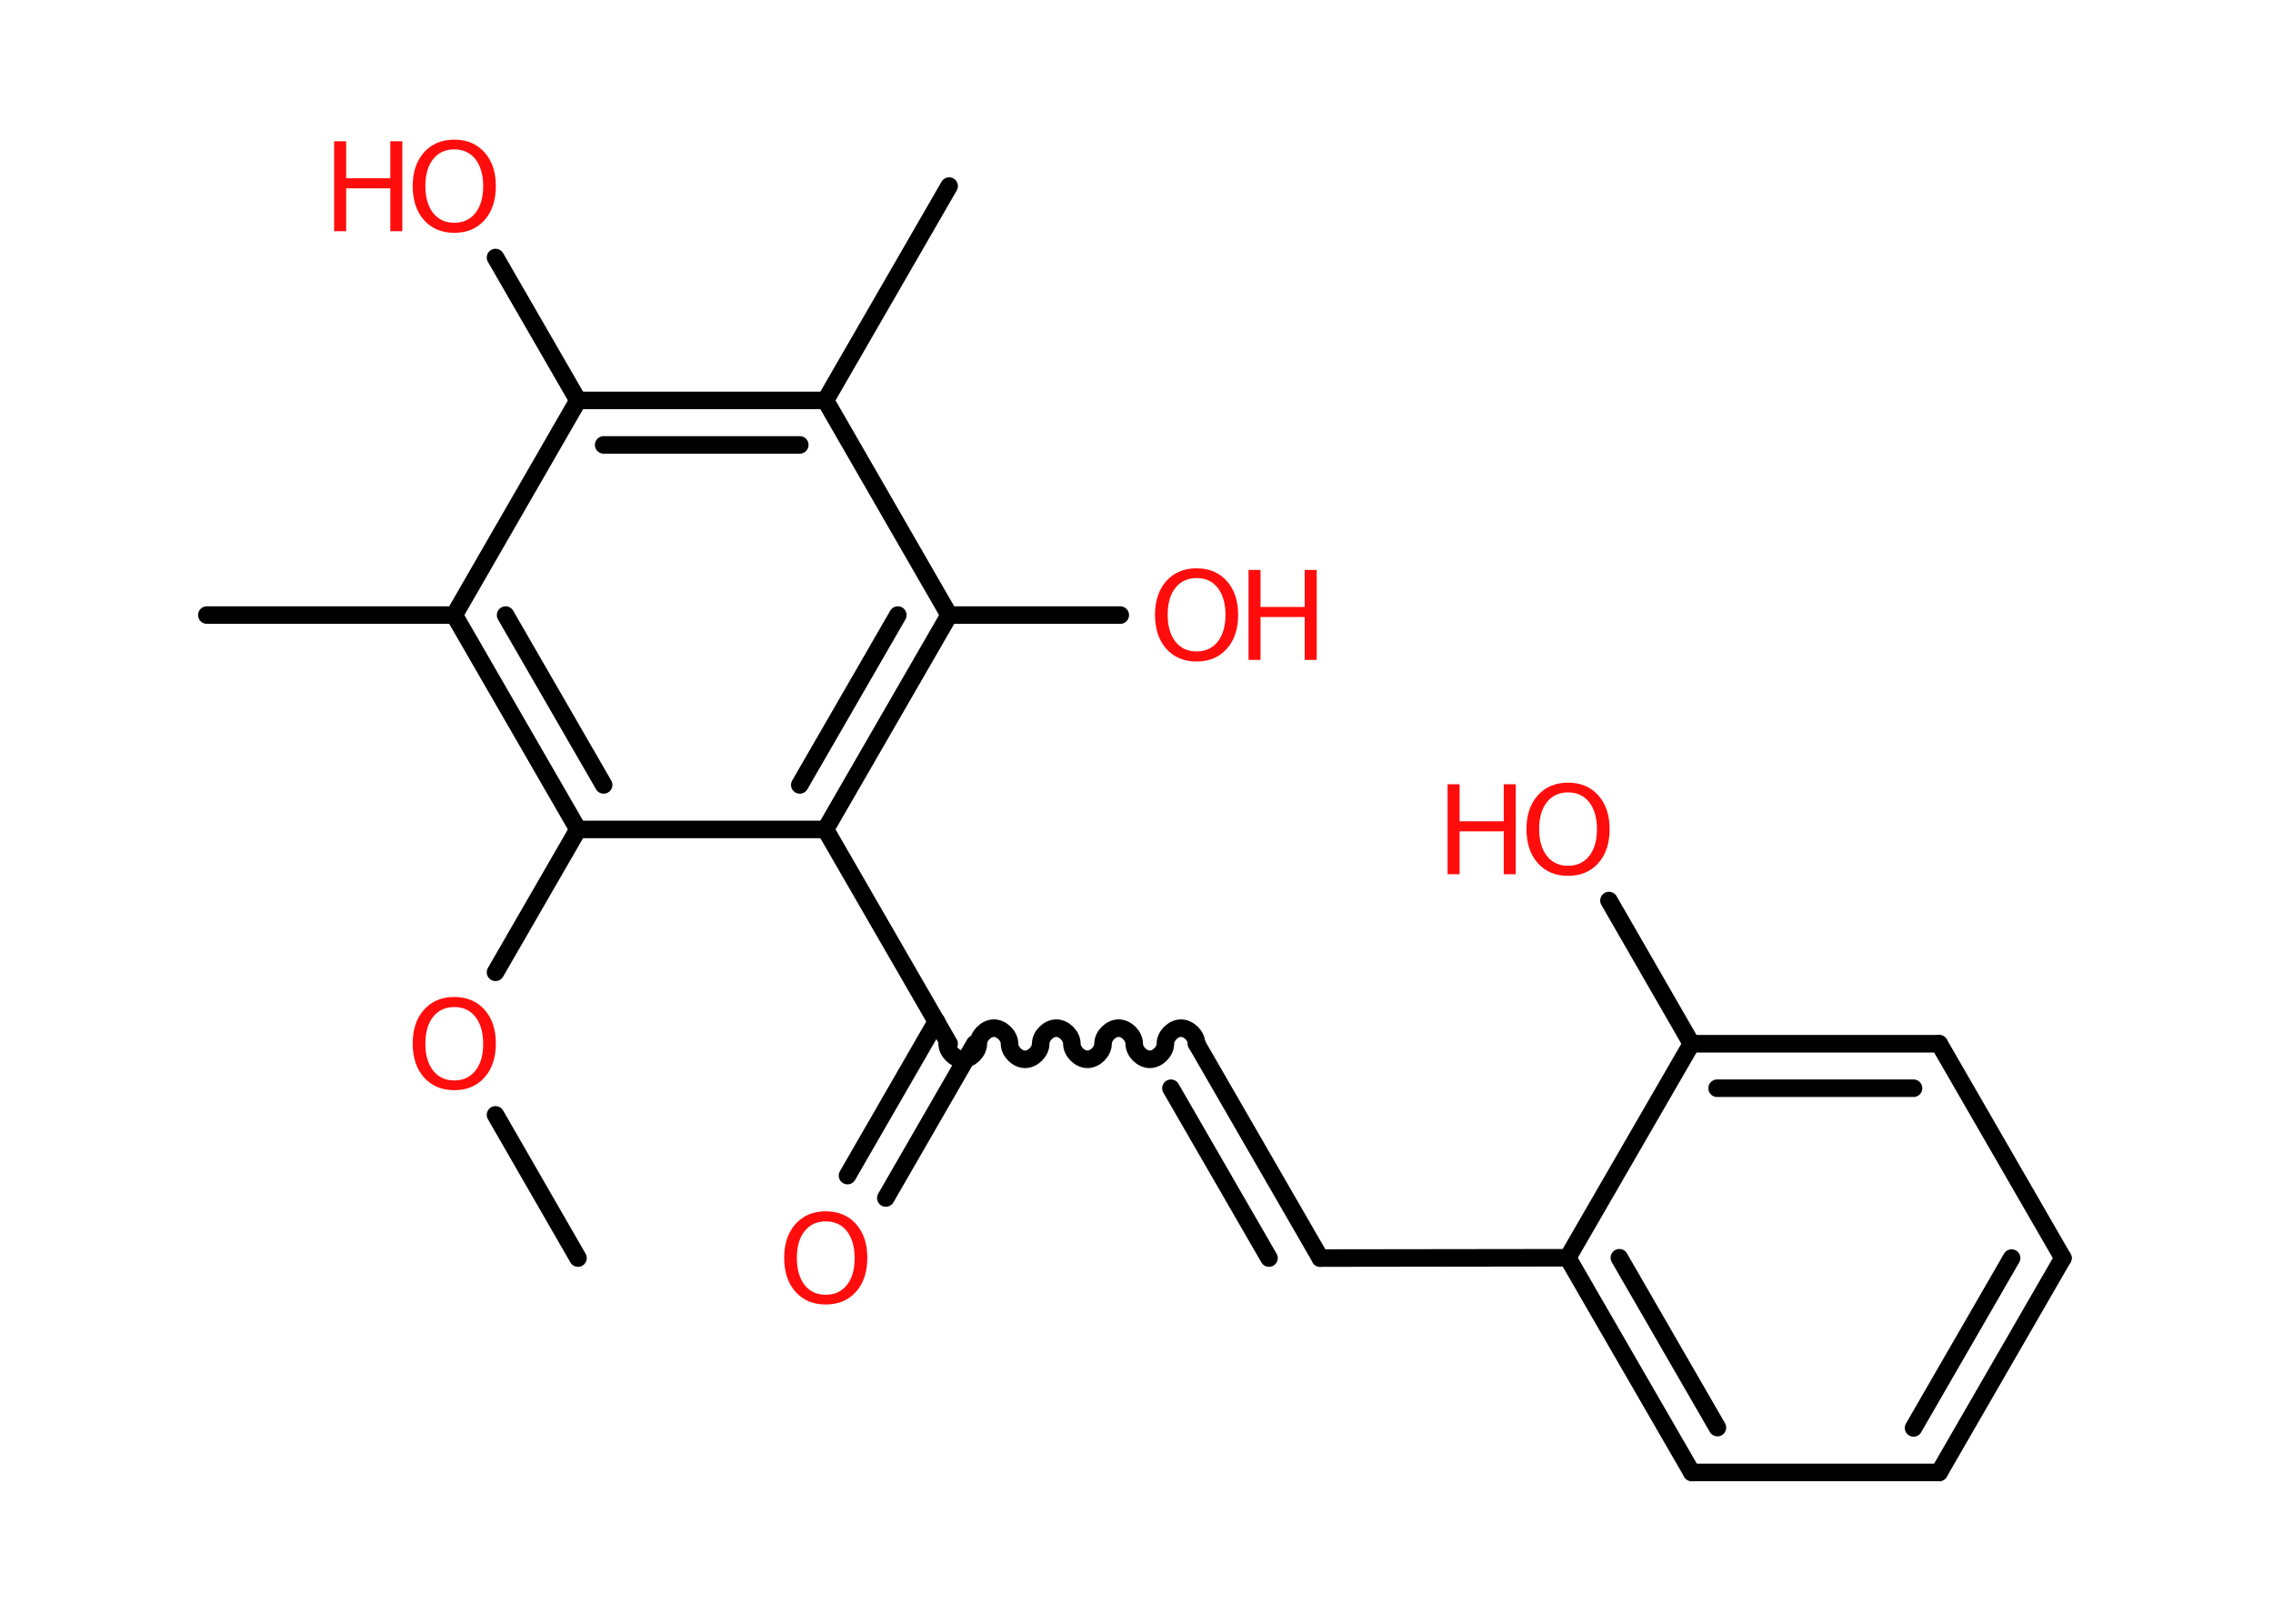 <?xml version='1.0' encoding='UTF-8'?>
<!DOCTYPE svg PUBLIC "-//W3C//DTD SVG 1.1//EN" "http://www.w3.org/Graphics/SVG/1.1/DTD/svg11.dtd">
<svg version='1.2' xmlns='http://www.w3.org/2000/svg' xmlns:xlink='http://www.w3.org/1999/xlink' width='70.0mm' height='50.0mm' viewBox='0 0 70.0 50.0'>
  <desc>Generated by the Chemistry Development Kit (http://github.com/cdk)</desc>
  <g stroke-linecap='round' stroke-linejoin='round' stroke='#000000' stroke-width='.54' fill='#FF0D0D'>
    <rect x='.0' y='.0' width='70.0' height='50.0' fill='#FFFFFF' stroke='none'/>
    <g id='mol1' class='mol'>
      <line id='mol1bnd1' class='bond' x1='17.8' y1='38.74' x2='15.26' y2='34.33'/>
      <line id='mol1bnd2' class='bond' x1='15.26' y1='29.94' x2='17.8' y2='25.54'/>
      <g id='mol1bnd3' class='bond'>
        <line x1='13.99' y1='18.94' x2='17.8' y2='25.54'/>
        <line x1='15.57' y1='18.94' x2='18.59' y2='24.17'/>
      </g>
      <line id='mol1bnd4' class='bond' x1='13.99' y1='18.94' x2='6.37' y2='18.94'/>
      <line id='mol1bnd5' class='bond' x1='13.99' y1='18.94' x2='17.8' y2='12.33'/>
      <line id='mol1bnd6' class='bond' x1='17.8' y1='12.33' x2='15.26' y2='7.93'/>
      <g id='mol1bnd7' class='bond'>
        <line x1='25.42' y1='12.33' x2='17.8' y2='12.33'/>
        <line x1='24.63' y1='13.7' x2='18.59' y2='13.7'/>
      </g>
      <line id='mol1bnd8' class='bond' x1='25.42' y1='12.33' x2='29.23' y2='5.73'/>
      <line id='mol1bnd9' class='bond' x1='25.42' y1='12.33' x2='29.23' y2='18.94'/>
      <line id='mol1bnd10' class='bond' x1='29.23' y1='18.94' x2='34.5' y2='18.94'/>
      <g id='mol1bnd11' class='bond'>
        <line x1='25.42' y1='25.54' x2='29.23' y2='18.94'/>
        <line x1='24.63' y1='24.17' x2='27.65' y2='18.94'/>
      </g>
      <line id='mol1bnd12' class='bond' x1='17.8' y1='25.54' x2='25.42' y2='25.54'/>
      <line id='mol1bnd13' class='bond' x1='25.42' y1='25.54' x2='29.23' y2='32.14'/>
      <g id='mol1bnd14' class='bond'>
        <line x1='30.02' y1='32.14' x2='27.28' y2='36.89'/>
        <line x1='28.84' y1='31.45' x2='26.1' y2='36.2'/>
      </g>
      <path id='mol1bnd15' class='bond' d='M36.85 32.14c-.0 -.24 -.24 -.48 -.48 -.48c-.24 .0 -.48 .24 -.48 .48c.0 .24 -.24 .48 -.48 .48c-.24 .0 -.48 -.24 -.48 -.48c-.0 -.24 -.24 -.48 -.48 -.48c-.24 .0 -.48 .24 -.48 .48c.0 .24 -.24 .48 -.48 .48c-.24 .0 -.48 -.24 -.48 -.48c-.0 -.24 -.24 -.48 -.48 -.48c-.24 .0 -.48 .24 -.48 .48c.0 .24 -.24 .48 -.48 .48c-.24 .0 -.48 -.24 -.48 -.48c-.0 -.24 -.24 -.48 -.48 -.48c-.24 .0 -.48 .24 -.48 .48c.0 .24 -.24 .48 -.48 .48c-.24 .0 -.48 -.24 -.48 -.48' fill='none' stroke='#000000' stroke-width='.54'/>
      <g id='mol1bnd16' class='bond'>
        <line x1='36.85' y1='32.14' x2='40.66' y2='38.74'/>
        <line x1='36.06' y1='33.51' x2='39.08' y2='38.74'/>
      </g>
      <line id='mol1bnd17' class='bond' x1='40.66' y1='38.74' x2='48.28' y2='38.73'/>
      <g id='mol1bnd18' class='bond'>
        <line x1='48.28' y1='38.73' x2='52.1' y2='45.34'/>
        <line x1='49.87' y1='38.73' x2='52.89' y2='43.96'/>
      </g>
      <line id='mol1bnd19' class='bond' x1='52.1' y1='45.34' x2='59.72' y2='45.34'/>
      <g id='mol1bnd20' class='bond'>
        <line x1='59.72' y1='45.34' x2='63.53' y2='38.74'/>
        <line x1='58.93' y1='43.97' x2='61.95' y2='38.74'/>
      </g>
      <line id='mol1bnd21' class='bond' x1='63.53' y1='38.74' x2='59.72' y2='32.14'/>
      <g id='mol1bnd22' class='bond'>
        <line x1='59.72' y1='32.14' x2='52.09' y2='32.14'/>
        <line x1='58.93' y1='33.51' x2='52.88' y2='33.51'/>
      </g>
      <line id='mol1bnd23' class='bond' x1='48.28' y1='38.73' x2='52.09' y2='32.14'/>
      <line id='mol1bnd24' class='bond' x1='52.09' y1='32.14' x2='49.55' y2='27.73'/>
      <path id='mol1atm2' class='atom' d='M13.99 31.01q-.41 .0 -.65 .3q-.24 .3 -.24 .83q.0 .52 .24 .83q.24 .3 .65 .3q.41 .0 .65 -.3q.24 -.3 .24 -.83q.0 -.52 -.24 -.83q-.24 -.3 -.65 -.3zM13.99 30.7q.58 .0 .93 .39q.35 .39 .35 1.04q.0 .66 -.35 1.05q-.35 .39 -.93 .39q-.58 .0 -.93 -.39q-.35 -.39 -.35 -1.05q.0 -.65 .35 -1.04q.35 -.39 .93 -.39z' stroke='none'/>
      <g id='mol1atm7' class='atom'>
        <path d='M13.99 4.6q-.41 .0 -.65 .3q-.24 .3 -.24 .83q.0 .52 .24 .83q.24 .3 .65 .3q.41 .0 .65 -.3q.24 -.3 .24 -.83q.0 -.52 -.24 -.83q-.24 -.3 -.65 -.3zM13.99 4.3q.58 .0 .93 .39q.35 .39 .35 1.04q.0 .66 -.35 1.05q-.35 .39 -.93 .39q-.58 .0 -.93 -.39q-.35 -.39 -.35 -1.05q.0 -.65 .35 -1.04q.35 -.39 .93 -.39z' stroke='none'/>
        <path d='M10.29 4.35h.37v1.14h1.36v-1.14h.37v2.77h-.37v-1.32h-1.36v1.32h-.37v-2.77z' stroke='none'/>
      </g>
      <g id='mol1atm11' class='atom'>
        <path d='M36.85 17.8q-.41 .0 -.65 .3q-.24 .3 -.24 .83q.0 .52 .24 .83q.24 .3 .65 .3q.41 .0 .65 -.3q.24 -.3 .24 -.83q.0 -.52 -.24 -.83q-.24 -.3 -.65 -.3zM36.85 17.5q.58 .0 .93 .39q.35 .39 .35 1.04q.0 .66 -.35 1.05q-.35 .39 -.93 .39q-.58 .0 -.93 -.39q-.35 -.39 -.35 -1.05q.0 -.65 .35 -1.04q.35 -.39 .93 -.39z' stroke='none'/>
        <path d='M38.45 17.55h.37v1.14h1.36v-1.14h.37v2.77h-.37v-1.32h-1.36v1.32h-.37v-2.77z' stroke='none'/>
      </g>
      <path id='mol1atm14' class='atom' d='M25.43 37.61q-.41 .0 -.65 .3q-.24 .3 -.24 .83q.0 .52 .24 .83q.24 .3 .65 .3q.41 .0 .65 -.3q.24 -.3 .24 -.83q.0 -.52 -.24 -.83q-.24 -.3 -.65 -.3zM25.43 37.3q.58 .0 .93 .39q.35 .39 .35 1.04q.0 .66 -.35 1.05q-.35 .39 -.93 .39q-.58 .0 -.93 -.39q-.35 -.39 -.35 -1.05q.0 -.65 .35 -1.04q.35 -.39 .93 -.39z' stroke='none'/>
      <g id='mol1atm23' class='atom'>
        <path d='M48.29 24.4q-.41 .0 -.65 .3q-.24 .3 -.24 .83q.0 .52 .24 .83q.24 .3 .65 .3q.41 .0 .65 -.3q.24 -.3 .24 -.83q.0 -.52 -.24 -.83q-.24 -.3 -.65 -.3zM48.29 24.1q.58 .0 .93 .39q.35 .39 .35 1.04q.0 .66 -.35 1.05q-.35 .39 -.93 .39q-.58 .0 -.93 -.39q-.35 -.39 -.35 -1.05q.0 -.65 .35 -1.04q.35 -.39 .93 -.39z' stroke='none'/>
        <path d='M44.58 24.15h.37v1.14h1.36v-1.14h.37v2.77h-.37v-1.32h-1.36v1.32h-.37v-2.77z' stroke='none'/>
      </g>
    </g>
  </g>
</svg>
